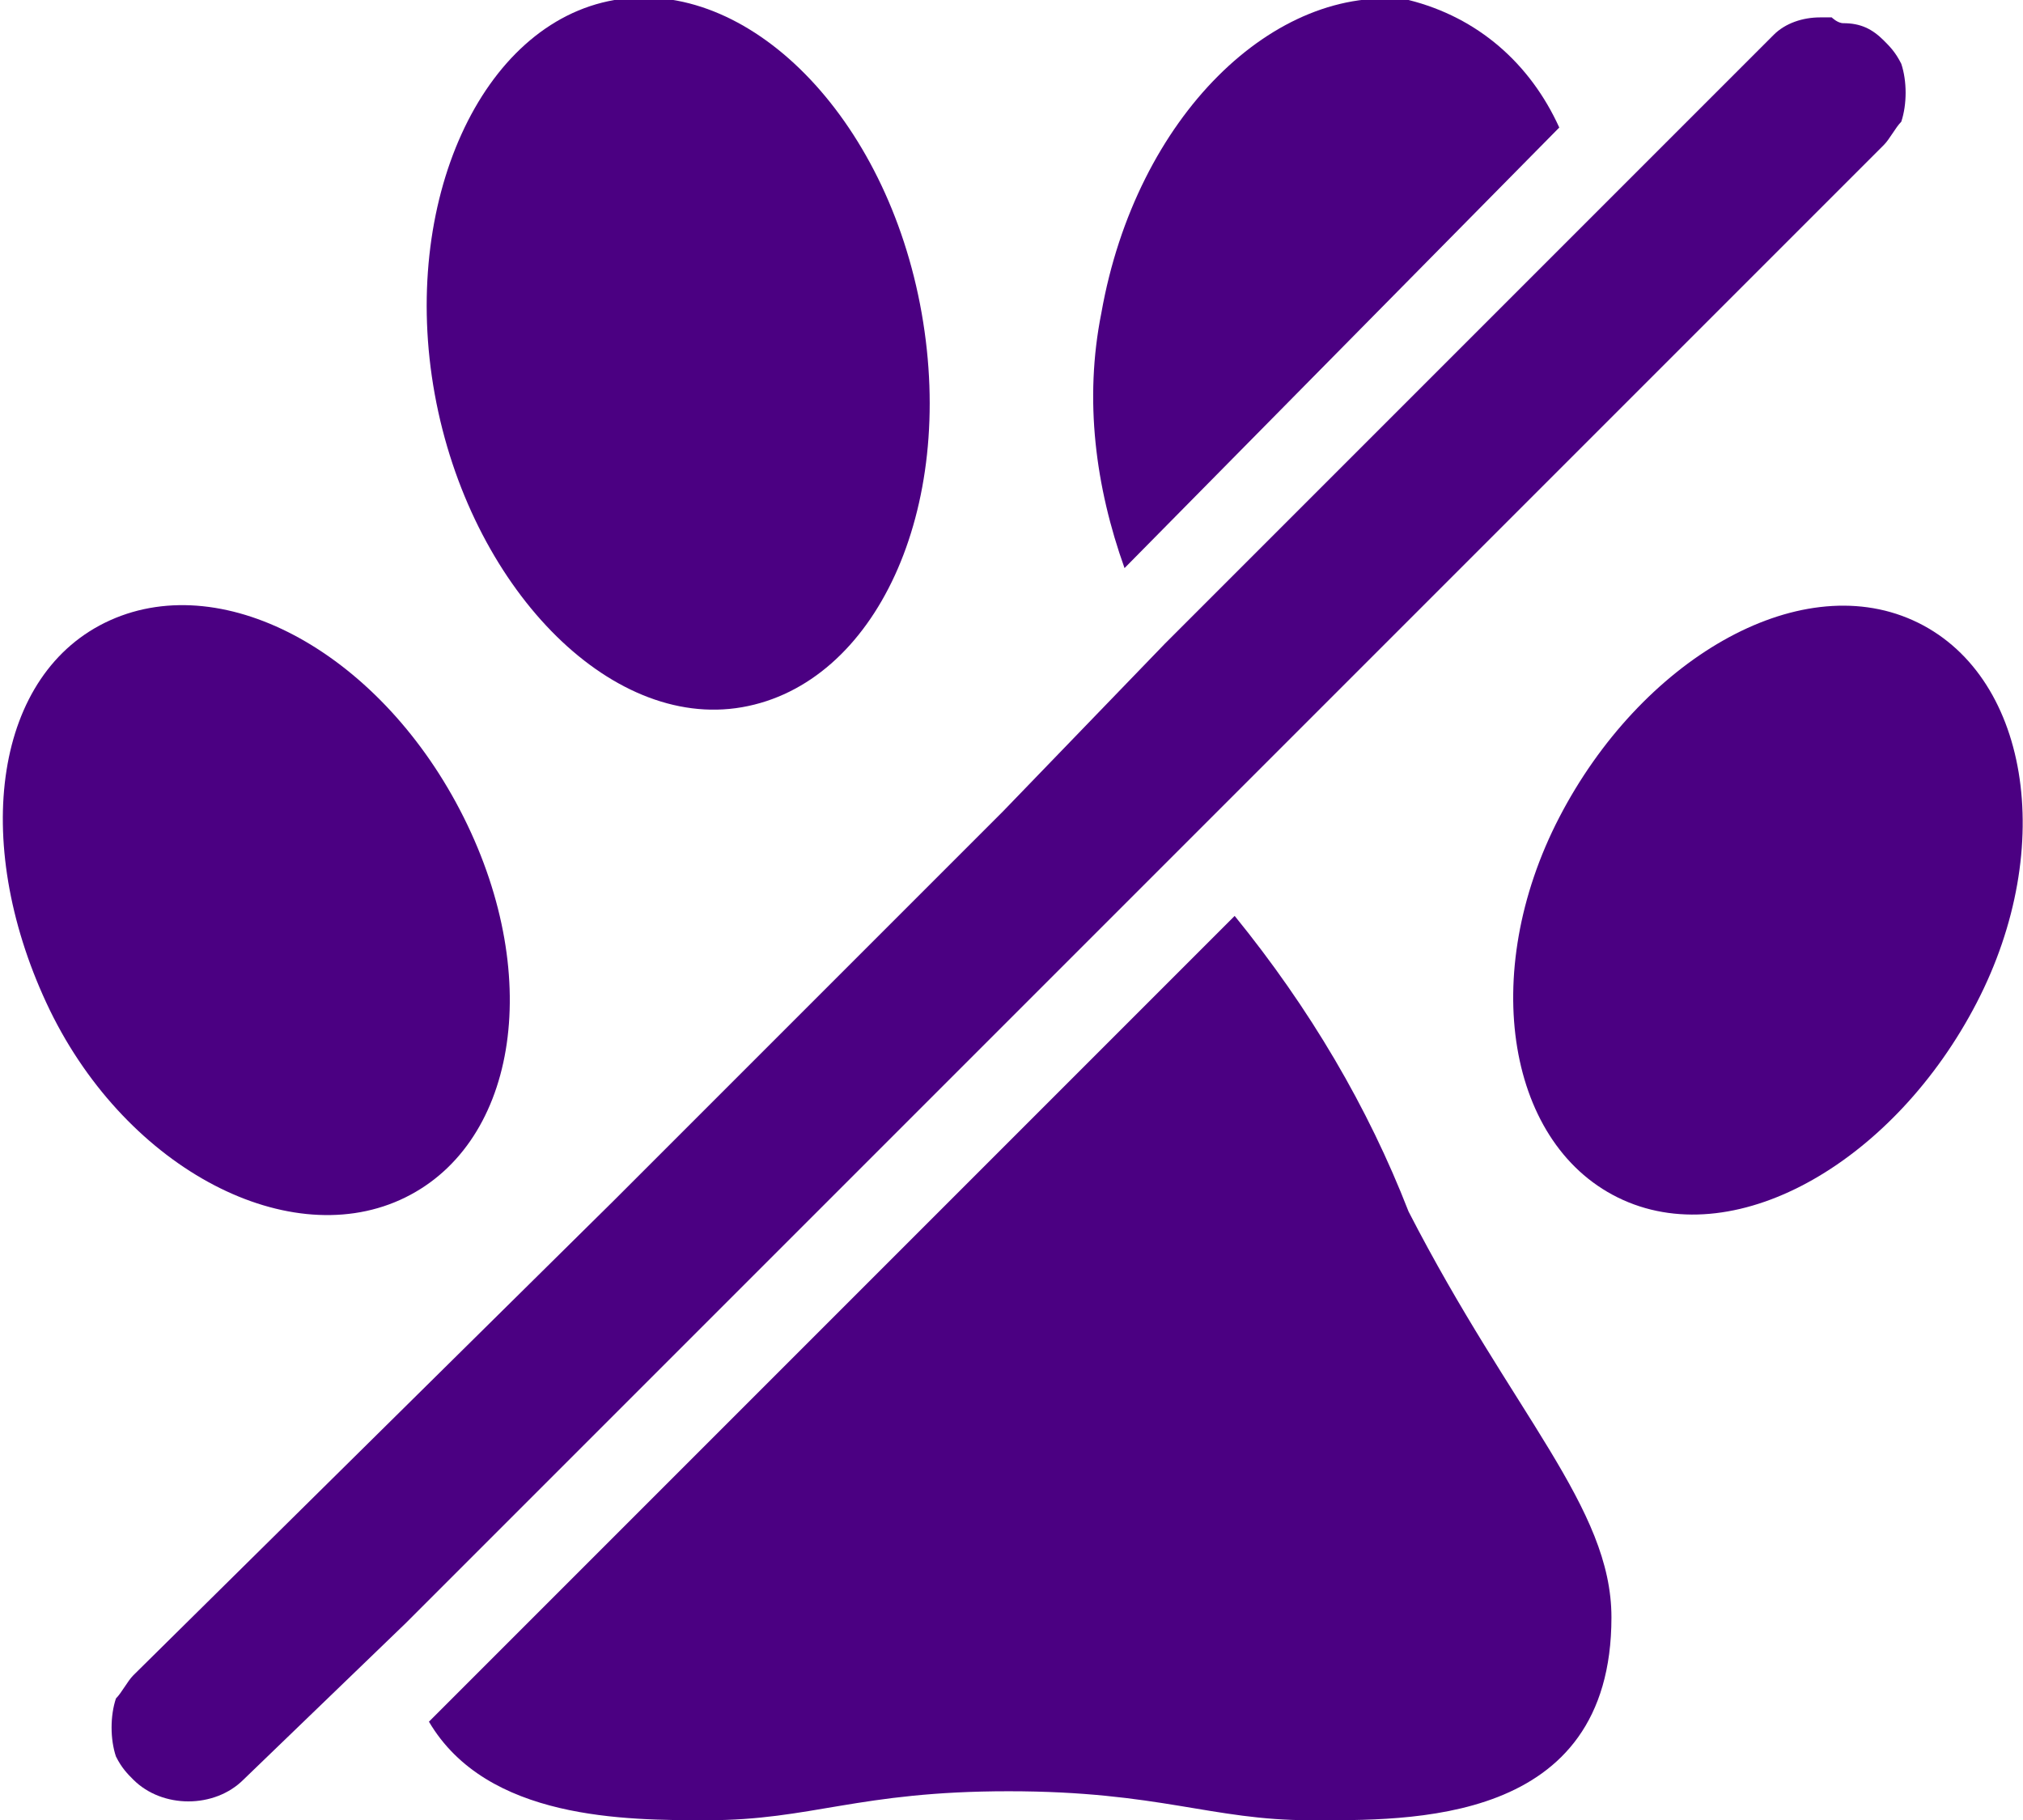 <?xml version="1.0" encoding="utf-8"?>
<!-- Generator: Adobe Illustrator 24.2.0, SVG Export Plug-In . SVG Version: 6.00 Build 0)  -->
<svg version="1.1" id="Calque_1" xmlns="http://www.w3.org/2000/svg" xmlns:xlink="http://www.w3.org/1999/xlink" x="0px" y="0px"
	 viewBox="0 0 34.9 31.4" style="enable-background:new 0 0 34.9 31.4;" xml:space="preserve">
<style type="text/css">
	.st0{fill:#4B0082;}
</style>
<g>
	<path class="st0" d="M6.9,20.7c2-0.9,2.5-3.8,1.1-6.6s-4.1-4.3-6.1-3.4s-2.4,3.8-1.1,6.6S4.9,21.6,6.9,20.7z"/>
	<path class="st0" d="M21.3,15.8L7.4,29.7c1,1.7,3.4,1.7,4.8,1.7c1.8,0,2.6-0.5,5.2-0.5s3.5,0.5,5.2,0.5s5.2,0.1,5.2-3.5
		c0-1.9-1.7-3.5-3.5-7C23.6,19.1,22.6,17.4,21.3,15.8z"/>
	<path class="st0" d="M12.8,12.2c2.3-0.4,3.7-3.4,3.1-6.8s-3-5.8-5.3-5.4S6.9,3.5,7.5,6.8S10.5,12.6,12.8,12.2z"/>
	<path class="st0" d="M33,10.7c-2-0.9-4.7,0.7-6.1,3.4s-0.9,5.7,1.1,6.6s4.7-0.7,6.1-3.4S35,11.6,33,10.7z"/>
	<path class="st0" d="M26.9,2.2c-0.5-1.1-1.4-1.9-2.6-2.2C22-0.3,19.6,2,19,5.4c-0.3,1.5-0.1,3,0.4,4.4L26.9,2.2z"/>
	<path class="st0" d="M22.8,12.2l4.3-4.3l5.4-5.4c0.1-0.1,0.2-0.3,0.3-0.4c0.1-0.3,0.1-0.7,0-1c-0.1-0.2-0.2-0.3-0.3-0.4
		c-0.2-0.2-0.4-0.3-0.7-0.3c-0.1,0-0.2-0.1-0.2-0.1c-0.1,0-0.1,0-0.2,0c-0.3,0-0.6,0.1-0.8,0.3l-3.3,3.3l-7.2,7.2L17.3,14l-5.5,5.5
		l-1.2,1.2l-8.3,8.2C2.2,29,2.1,29.2,2,29.3c-0.1,0.3-0.1,0.7,0,1c0.1,0.2,0.2,0.3,0.3,0.4c0.5,0.5,1.4,0.5,1.9,0L7,28l13.2-13.2
		L22.8,12.2z"/>
</g>
</svg>
